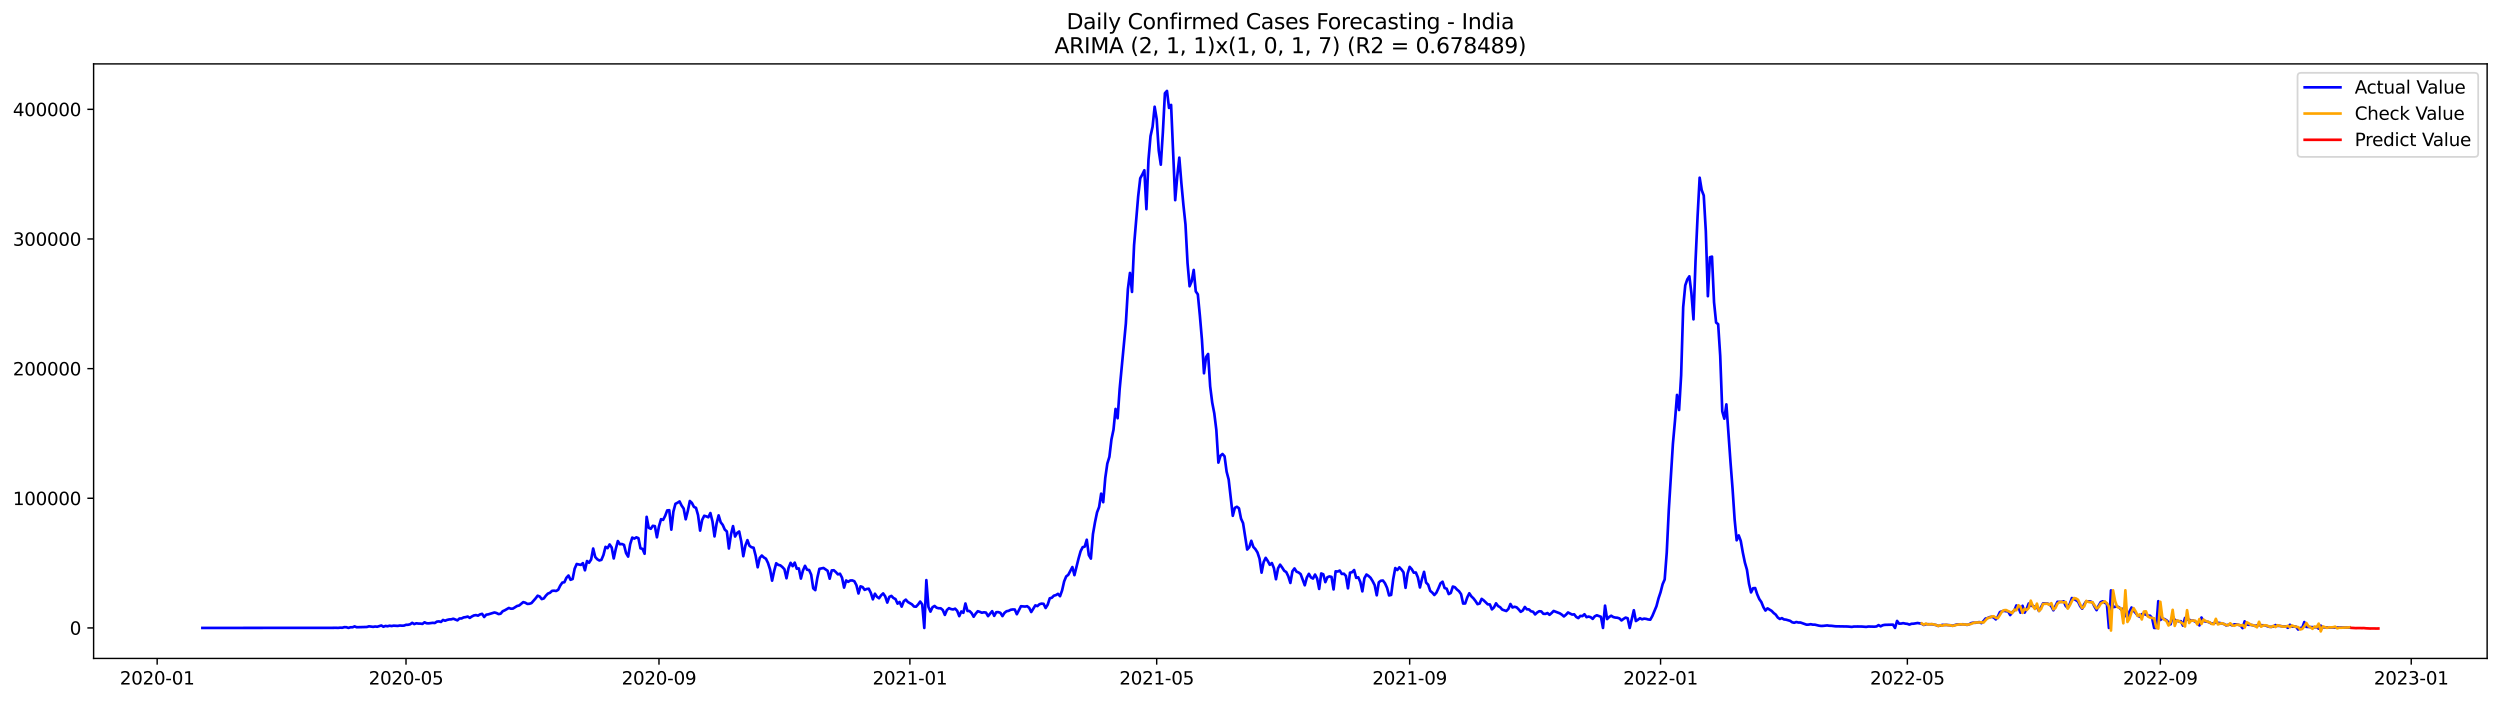 <?xml version="1.0" encoding="utf-8" standalone="no"?>
<!DOCTYPE svg PUBLIC "-//W3C//DTD SVG 1.1//EN"
  "http://www.w3.org/Graphics/SVG/1.1/DTD/svg11.dtd">
<svg xmlns:xlink="http://www.w3.org/1999/xlink" width="1398.775pt" height="392.274pt" viewBox="0 0 1398.775 392.274" xmlns="http://www.w3.org/2000/svg" version="1.1">
 <defs>
  <style type="text/css">*{stroke-linejoin: round; stroke-linecap: butt}</style>
 </defs>
 <g id="figure_1">
  <g id="patch_1">
   <path d="M 0 392.274 
L 1398.775 392.274 
L 1398.775 0 
L 0 0 
z
" style="fill: #ffffff"/>
  </g>
  <g id="axes_1">
   <g id="patch_2">
    <path d="M 52.375 368.396 
L 1391.575 368.396 
L 1391.575 35.755 
L 52.375 35.755 
z
" style="fill: #ffffff"/>
   </g>
   <g id="matplotlib.axis_1">
    <g id="xtick_1">
     <g id="line2d_1">
      <defs>
       <path id="m20549e23ef" d="M 0 0 
L 0 3.5 
" style="stroke: #000000; stroke-width: 0.8"/>
      </defs>
      <g>
       <use xlink:href="#m20549e23ef" x="87.932" y="368.396" style="stroke: #000000; stroke-width: 0.8"/>
      </g>
     </g>
     <g id="text_1">
      <!-- 2020-01 -->
      <g transform="translate(67.041 382.994)scale(0.1 -0.1)">
       <defs>
        <path id="DejaVuSans-32" d="M 1228 531 
L 3431 531 
L 3431 0 
L 469 0 
L 469 531 
Q 828 903 1448 1529 
Q 2069 2156 2228 2338 
Q 2531 2678 2651 2914 
Q 2772 3150 2772 3378 
Q 2772 3750 2511 3984 
Q 2250 4219 1831 4219 
Q 1534 4219 1204 4116 
Q 875 4013 500 3803 
L 500 4441 
Q 881 4594 1212 4672 
Q 1544 4750 1819 4750 
Q 2544 4750 2975 4387 
Q 3406 4025 3406 3419 
Q 3406 3131 3298 2873 
Q 3191 2616 2906 2266 
Q 2828 2175 2409 1742 
Q 1991 1309 1228 531 
z
" transform="scale(0.016)"/>
        <path id="DejaVuSans-30" d="M 2034 4250 
Q 1547 4250 1301 3770 
Q 1056 3291 1056 2328 
Q 1056 1369 1301 889 
Q 1547 409 2034 409 
Q 2525 409 2770 889 
Q 3016 1369 3016 2328 
Q 3016 3291 2770 3770 
Q 2525 4250 2034 4250 
z
M 2034 4750 
Q 2819 4750 3233 4129 
Q 3647 3509 3647 2328 
Q 3647 1150 3233 529 
Q 2819 -91 2034 -91 
Q 1250 -91 836 529 
Q 422 1150 422 2328 
Q 422 3509 836 4129 
Q 1250 4750 2034 4750 
z
" transform="scale(0.016)"/>
        <path id="DejaVuSans-2d" d="M 313 2009 
L 1997 2009 
L 1997 1497 
L 313 1497 
L 313 2009 
z
" transform="scale(0.016)"/>
        <path id="DejaVuSans-31" d="M 794 531 
L 1825 531 
L 1825 4091 
L 703 3866 
L 703 4441 
L 1819 4666 
L 2450 4666 
L 2450 531 
L 3481 531 
L 3481 0 
L 794 0 
L 794 531 
z
" transform="scale(0.016)"/>
       </defs>
       <use xlink:href="#DejaVuSans-32"/>
       <use xlink:href="#DejaVuSans-30" x="63.623"/>
       <use xlink:href="#DejaVuSans-32" x="127.246"/>
       <use xlink:href="#DejaVuSans-30" x="190.869"/>
       <use xlink:href="#DejaVuSans-2d" x="254.492"/>
       <use xlink:href="#DejaVuSans-30" x="290.576"/>
       <use xlink:href="#DejaVuSans-31" x="354.199"/>
      </g>
     </g>
    </g>
    <g id="xtick_2">
     <g id="line2d_2">
      <g>
       <use xlink:href="#m20549e23ef" x="227.168" y="368.396" style="stroke: #000000; stroke-width: 0.8"/>
      </g>
     </g>
     <g id="text_2">
      <!-- 2020-05 -->
      <g transform="translate(206.277 382.994)scale(0.1 -0.1)">
       <defs>
        <path id="DejaVuSans-35" d="M 691 4666 
L 3169 4666 
L 3169 4134 
L 1269 4134 
L 1269 2991 
Q 1406 3038 1543 3061 
Q 1681 3084 1819 3084 
Q 2600 3084 3056 2656 
Q 3513 2228 3513 1497 
Q 3513 744 3044 326 
Q 2575 -91 1722 -91 
Q 1428 -91 1123 -41 
Q 819 9 494 109 
L 494 744 
Q 775 591 1075 516 
Q 1375 441 1709 441 
Q 2250 441 2565 725 
Q 2881 1009 2881 1497 
Q 2881 1984 2565 2268 
Q 2250 2553 1709 2553 
Q 1456 2553 1204 2497 
Q 953 2441 691 2322 
L 691 4666 
z
" transform="scale(0.016)"/>
       </defs>
       <use xlink:href="#DejaVuSans-32"/>
       <use xlink:href="#DejaVuSans-30" x="63.623"/>
       <use xlink:href="#DejaVuSans-32" x="127.246"/>
       <use xlink:href="#DejaVuSans-30" x="190.869"/>
       <use xlink:href="#DejaVuSans-2d" x="254.492"/>
       <use xlink:href="#DejaVuSans-30" x="290.576"/>
       <use xlink:href="#DejaVuSans-35" x="354.199"/>
      </g>
     </g>
    </g>
    <g id="xtick_3">
     <g id="line2d_3">
      <g>
       <use xlink:href="#m20549e23ef" x="368.706" y="368.396" style="stroke: #000000; stroke-width: 0.8"/>
      </g>
     </g>
     <g id="text_3">
      <!-- 2020-09 -->
      <g transform="translate(347.815 382.994)scale(0.1 -0.1)">
       <defs>
        <path id="DejaVuSans-39" d="M 703 97 
L 703 672 
Q 941 559 1184 500 
Q 1428 441 1663 441 
Q 2288 441 2617 861 
Q 2947 1281 2994 2138 
Q 2813 1869 2534 1725 
Q 2256 1581 1919 1581 
Q 1219 1581 811 2004 
Q 403 2428 403 3163 
Q 403 3881 828 4315 
Q 1253 4750 1959 4750 
Q 2769 4750 3195 4129 
Q 3622 3509 3622 2328 
Q 3622 1225 3098 567 
Q 2575 -91 1691 -91 
Q 1453 -91 1209 -44 
Q 966 3 703 97 
z
M 1959 2075 
Q 2384 2075 2632 2365 
Q 2881 2656 2881 3163 
Q 2881 3666 2632 3958 
Q 2384 4250 1959 4250 
Q 1534 4250 1286 3958 
Q 1038 3666 1038 3163 
Q 1038 2656 1286 2365 
Q 1534 2075 1959 2075 
z
" transform="scale(0.016)"/>
       </defs>
       <use xlink:href="#DejaVuSans-32"/>
       <use xlink:href="#DejaVuSans-30" x="63.623"/>
       <use xlink:href="#DejaVuSans-32" x="127.246"/>
       <use xlink:href="#DejaVuSans-30" x="190.869"/>
       <use xlink:href="#DejaVuSans-2d" x="254.492"/>
       <use xlink:href="#DejaVuSans-30" x="290.576"/>
       <use xlink:href="#DejaVuSans-39" x="354.199"/>
      </g>
     </g>
    </g>
    <g id="xtick_4">
     <g id="line2d_4">
      <g>
       <use xlink:href="#m20549e23ef" x="509.093" y="368.396" style="stroke: #000000; stroke-width: 0.8"/>
      </g>
     </g>
     <g id="text_4">
      <!-- 2021-01 -->
      <g transform="translate(488.202 382.994)scale(0.1 -0.1)">
       <use xlink:href="#DejaVuSans-32"/>
       <use xlink:href="#DejaVuSans-30" x="63.623"/>
       <use xlink:href="#DejaVuSans-32" x="127.246"/>
       <use xlink:href="#DejaVuSans-31" x="190.869"/>
       <use xlink:href="#DejaVuSans-2d" x="254.492"/>
       <use xlink:href="#DejaVuSans-30" x="290.576"/>
       <use xlink:href="#DejaVuSans-31" x="354.199"/>
      </g>
     </g>
    </g>
    <g id="xtick_5">
     <g id="line2d_5">
      <g>
       <use xlink:href="#m20549e23ef" x="647.179" y="368.396" style="stroke: #000000; stroke-width: 0.8"/>
      </g>
     </g>
     <g id="text_5">
      <!-- 2021-05 -->
      <g transform="translate(626.287 382.994)scale(0.1 -0.1)">
       <use xlink:href="#DejaVuSans-32"/>
       <use xlink:href="#DejaVuSans-30" x="63.623"/>
       <use xlink:href="#DejaVuSans-32" x="127.246"/>
       <use xlink:href="#DejaVuSans-31" x="190.869"/>
       <use xlink:href="#DejaVuSans-2d" x="254.492"/>
       <use xlink:href="#DejaVuSans-30" x="290.576"/>
       <use xlink:href="#DejaVuSans-35" x="354.199"/>
      </g>
     </g>
    </g>
    <g id="xtick_6">
     <g id="line2d_6">
      <g>
       <use xlink:href="#m20549e23ef" x="788.716" y="368.396" style="stroke: #000000; stroke-width: 0.8"/>
      </g>
     </g>
     <g id="text_6">
      <!-- 2021-09 -->
      <g transform="translate(767.825 382.994)scale(0.1 -0.1)">
       <use xlink:href="#DejaVuSans-32"/>
       <use xlink:href="#DejaVuSans-30" x="63.623"/>
       <use xlink:href="#DejaVuSans-32" x="127.246"/>
       <use xlink:href="#DejaVuSans-31" x="190.869"/>
       <use xlink:href="#DejaVuSans-2d" x="254.492"/>
       <use xlink:href="#DejaVuSans-30" x="290.576"/>
       <use xlink:href="#DejaVuSans-39" x="354.199"/>
      </g>
     </g>
    </g>
    <g id="xtick_7">
     <g id="line2d_7">
      <g>
       <use xlink:href="#m20549e23ef" x="929.103" y="368.396" style="stroke: #000000; stroke-width: 0.8"/>
      </g>
     </g>
     <g id="text_7">
      <!-- 2022-01 -->
      <g transform="translate(908.212 382.994)scale(0.1 -0.1)">
       <use xlink:href="#DejaVuSans-32"/>
       <use xlink:href="#DejaVuSans-30" x="63.623"/>
       <use xlink:href="#DejaVuSans-32" x="127.246"/>
       <use xlink:href="#DejaVuSans-32" x="190.869"/>
       <use xlink:href="#DejaVuSans-2d" x="254.492"/>
       <use xlink:href="#DejaVuSans-30" x="290.576"/>
       <use xlink:href="#DejaVuSans-31" x="354.199"/>
      </g>
     </g>
    </g>
    <g id="xtick_8">
     <g id="line2d_8">
      <g>
       <use xlink:href="#m20549e23ef" x="1067.189" y="368.396" style="stroke: #000000; stroke-width: 0.8"/>
      </g>
     </g>
     <g id="text_8">
      <!-- 2022-05 -->
      <g transform="translate(1046.298 382.994)scale(0.1 -0.1)">
       <use xlink:href="#DejaVuSans-32"/>
       <use xlink:href="#DejaVuSans-30" x="63.623"/>
       <use xlink:href="#DejaVuSans-32" x="127.246"/>
       <use xlink:href="#DejaVuSans-32" x="190.869"/>
       <use xlink:href="#DejaVuSans-2d" x="254.492"/>
       <use xlink:href="#DejaVuSans-30" x="290.576"/>
       <use xlink:href="#DejaVuSans-35" x="354.199"/>
      </g>
     </g>
    </g>
    <g id="xtick_9">
     <g id="line2d_9">
      <g>
       <use xlink:href="#m20549e23ef" x="1208.727" y="368.396" style="stroke: #000000; stroke-width: 0.8"/>
      </g>
     </g>
     <g id="text_9">
      <!-- 2022-09 -->
      <g transform="translate(1187.835 382.994)scale(0.1 -0.1)">
       <use xlink:href="#DejaVuSans-32"/>
       <use xlink:href="#DejaVuSans-30" x="63.623"/>
       <use xlink:href="#DejaVuSans-32" x="127.246"/>
       <use xlink:href="#DejaVuSans-32" x="190.869"/>
       <use xlink:href="#DejaVuSans-2d" x="254.492"/>
       <use xlink:href="#DejaVuSans-30" x="290.576"/>
       <use xlink:href="#DejaVuSans-39" x="354.199"/>
      </g>
     </g>
    </g>
    <g id="xtick_10">
     <g id="line2d_10">
      <g>
       <use xlink:href="#m20549e23ef" x="1349.114" y="368.396" style="stroke: #000000; stroke-width: 0.8"/>
      </g>
     </g>
     <g id="text_10">
      <!-- 2023-01 -->
      <g transform="translate(1328.222 382.994)scale(0.1 -0.1)">
       <defs>
        <path id="DejaVuSans-33" d="M 2597 2516 
Q 3050 2419 3304 2112 
Q 3559 1806 3559 1356 
Q 3559 666 3084 287 
Q 2609 -91 1734 -91 
Q 1441 -91 1130 -33 
Q 819 25 488 141 
L 488 750 
Q 750 597 1062 519 
Q 1375 441 1716 441 
Q 2309 441 2620 675 
Q 2931 909 2931 1356 
Q 2931 1769 2642 2001 
Q 2353 2234 1838 2234 
L 1294 2234 
L 1294 2753 
L 1863 2753 
Q 2328 2753 2575 2939 
Q 2822 3125 2822 3475 
Q 2822 3834 2567 4026 
Q 2313 4219 1838 4219 
Q 1578 4219 1281 4162 
Q 984 4106 628 3988 
L 628 4550 
Q 988 4650 1302 4700 
Q 1616 4750 1894 4750 
Q 2613 4750 3031 4423 
Q 3450 4097 3450 3541 
Q 3450 3153 3228 2886 
Q 3006 2619 2597 2516 
z
" transform="scale(0.016)"/>
       </defs>
       <use xlink:href="#DejaVuSans-32"/>
       <use xlink:href="#DejaVuSans-30" x="63.623"/>
       <use xlink:href="#DejaVuSans-32" x="127.246"/>
       <use xlink:href="#DejaVuSans-33" x="190.869"/>
       <use xlink:href="#DejaVuSans-2d" x="254.492"/>
       <use xlink:href="#DejaVuSans-30" x="290.576"/>
       <use xlink:href="#DejaVuSans-31" x="354.199"/>
      </g>
     </g>
    </g>
   </g>
   <g id="matplotlib.axis_2">
    <g id="ytick_1">
     <g id="line2d_11">
      <defs>
       <path id="m5e1d4cb2af" d="M 0 0 
L -3.5 0 
" style="stroke: #000000; stroke-width: 0.8"/>
      </defs>
      <g>
       <use xlink:href="#m5e1d4cb2af" x="52.375" y="351.336" style="stroke: #000000; stroke-width: 0.8"/>
      </g>
     </g>
     <g id="text_11">
      <!-- 0 -->
      <g transform="translate(39.013 355.136)scale(0.1 -0.1)">
       <use xlink:href="#DejaVuSans-30"/>
      </g>
     </g>
    </g>
    <g id="ytick_2">
     <g id="line2d_12">
      <g>
       <use xlink:href="#m5e1d4cb2af" x="52.375" y="278.794" style="stroke: #000000; stroke-width: 0.8"/>
      </g>
     </g>
     <g id="text_12">
      <!-- 100000 -->
      <g transform="translate(7.2 282.593)scale(0.1 -0.1)">
       <use xlink:href="#DejaVuSans-31"/>
       <use xlink:href="#DejaVuSans-30" x="63.623"/>
       <use xlink:href="#DejaVuSans-30" x="127.246"/>
       <use xlink:href="#DejaVuSans-30" x="190.869"/>
       <use xlink:href="#DejaVuSans-30" x="254.492"/>
       <use xlink:href="#DejaVuSans-30" x="318.115"/>
      </g>
     </g>
    </g>
    <g id="ytick_3">
     <g id="line2d_13">
      <g>
       <use xlink:href="#m5e1d4cb2af" x="52.375" y="206.252" style="stroke: #000000; stroke-width: 0.8"/>
      </g>
     </g>
     <g id="text_13">
      <!-- 200000 -->
      <g transform="translate(7.2 210.051)scale(0.1 -0.1)">
       <use xlink:href="#DejaVuSans-32"/>
       <use xlink:href="#DejaVuSans-30" x="63.623"/>
       <use xlink:href="#DejaVuSans-30" x="127.246"/>
       <use xlink:href="#DejaVuSans-30" x="190.869"/>
       <use xlink:href="#DejaVuSans-30" x="254.492"/>
       <use xlink:href="#DejaVuSans-30" x="318.115"/>
      </g>
     </g>
    </g>
    <g id="ytick_4">
     <g id="line2d_14">
      <g>
       <use xlink:href="#m5e1d4cb2af" x="52.375" y="133.71" style="stroke: #000000; stroke-width: 0.8"/>
      </g>
     </g>
     <g id="text_14">
      <!-- 300000 -->
      <g transform="translate(7.2 137.509)scale(0.1 -0.1)">
       <use xlink:href="#DejaVuSans-33"/>
       <use xlink:href="#DejaVuSans-30" x="63.623"/>
       <use xlink:href="#DejaVuSans-30" x="127.246"/>
       <use xlink:href="#DejaVuSans-30" x="190.869"/>
       <use xlink:href="#DejaVuSans-30" x="254.492"/>
       <use xlink:href="#DejaVuSans-30" x="318.115"/>
      </g>
     </g>
    </g>
    <g id="ytick_5">
     <g id="line2d_15">
      <g>
       <use xlink:href="#m5e1d4cb2af" x="52.375" y="61.168" style="stroke: #000000; stroke-width: 0.8"/>
      </g>
     </g>
     <g id="text_15">
      <!-- 400000 -->
      <g transform="translate(7.2 64.967)scale(0.1 -0.1)">
       <defs>
        <path id="DejaVuSans-34" d="M 2419 4116 
L 825 1625 
L 2419 1625 
L 2419 4116 
z
M 2253 4666 
L 3047 4666 
L 3047 1625 
L 3713 1625 
L 3713 1100 
L 3047 1100 
L 3047 0 
L 2419 0 
L 2419 1100 
L 313 1100 
L 313 1709 
L 2253 4666 
z
" transform="scale(0.016)"/>
       </defs>
       <use xlink:href="#DejaVuSans-34"/>
       <use xlink:href="#DejaVuSans-30" x="63.623"/>
       <use xlink:href="#DejaVuSans-30" x="127.246"/>
       <use xlink:href="#DejaVuSans-30" x="190.869"/>
       <use xlink:href="#DejaVuSans-30" x="254.492"/>
       <use xlink:href="#DejaVuSans-30" x="318.115"/>
      </g>
     </g>
    </g>
   </g>
   <g id="line2d_16">
    <path d="M 113.248 351.336 
L 185.743 351.286 
L 188.044 351.264 
L 189.195 351.31 
L 190.346 351.172 
L 191.496 351.23 
L 192.647 350.9 
L 193.798 350.941 
L 194.948 351.319 
L 196.099 350.963 
L 197.25 350.969 
L 198.401 350.473 
L 199.551 350.95 
L 205.305 350.786 
L 206.455 350.431 
L 208.757 350.731 
L 209.908 350.533 
L 211.058 350.668 
L 213.36 349.963 
L 214.51 350.666 
L 215.661 350.218 
L 216.812 350.401 
L 217.963 350.098 
L 219.113 350.282 
L 220.264 350.065 
L 222.565 350.204 
L 223.716 349.978 
L 224.867 350.076 
L 226.018 350.03 
L 227.168 349.6 
L 228.319 349.565 
L 229.47 349.301 
L 230.62 348.484 
L 231.771 349.187 
L 232.922 348.734 
L 234.073 348.896 
L 235.223 348.911 
L 236.374 349.078 
L 237.525 348.179 
L 238.675 348.72 
L 239.826 348.78 
L 242.128 348.477 
L 243.278 348.589 
L 244.429 347.808 
L 245.58 347.673 
L 246.73 347.978 
L 247.881 346.877 
L 249.032 347.308 
L 250.183 346.84 
L 251.333 346.572 
L 252.484 346.528 
L 253.635 346.176 
L 255.936 347.098 
L 257.087 346.046 
L 258.238 346.041 
L 259.388 345.457 
L 260.539 345.289 
L 261.69 344.966 
L 262.84 345.706 
L 263.991 344.937 
L 265.142 344.348 
L 266.293 344.163 
L 267.443 344.466 
L 268.594 343.764 
L 269.745 343.455 
L 270.895 345.212 
L 272.046 343.924 
L 273.197 343.749 
L 276.649 342.683 
L 277.8 342.993 
L 278.95 343.598 
L 280.101 343.376 
L 281.252 341.992 
L 282.403 341.481 
L 284.704 340.163 
L 285.855 340.578 
L 287.005 340.504 
L 289.307 339.061 
L 290.458 338.789 
L 292.759 336.896 
L 293.91 337.22 
L 295.06 337.9 
L 296.211 337.814 
L 297.362 337.437 
L 299.663 334.818 
L 300.814 333.31 
L 301.965 333.746 
L 303.115 335.195 
L 304.266 334.831 
L 305.417 333.289 
L 306.568 332.108 
L 307.718 331.667 
L 308.869 330.585 
L 310.02 330.494 
L 311.17 330.663 
L 312.321 329.988 
L 313.472 327.632 
L 314.623 325.965 
L 315.773 325.764 
L 316.924 323.265 
L 318.075 322.011 
L 319.225 324.4 
L 320.376 323.959 
L 321.527 318.17 
L 322.678 315.566 
L 324.979 316.073 
L 326.13 315.079 
L 327.28 319.086 
L 328.431 313.908 
L 329.582 314.852 
L 330.733 313.046 
L 331.883 306.91 
L 333.034 311.63 
L 334.185 312.909 
L 335.335 313.578 
L 336.486 313.245 
L 337.637 310.508 
L 338.788 305.97 
L 339.938 306.696 
L 341.089 304.62 
L 342.24 306.314 
L 343.39 312.453 
L 344.541 307.112 
L 345.692 302.734 
L 346.843 304.508 
L 347.993 304.378 
L 349.144 304.888 
L 350.295 309.472 
L 351.445 311.425 
L 352.596 304.494 
L 353.747 300.795 
L 354.897 301.355 
L 356.048 300.647 
L 357.199 301.109 
L 358.35 306.79 
L 359.5 307.104 
L 360.651 309.825 
L 361.802 289.177 
L 362.952 295.286 
L 364.103 295.862 
L 365.254 294.201 
L 366.405 294.382 
L 367.555 300.614 
L 368.706 294.495 
L 369.857 290.486 
L 371.007 290.879 
L 372.158 288.637 
L 373.309 285.59 
L 374.46 285.467 
L 375.61 296.343 
L 376.761 286.262 
L 377.912 281.888 
L 379.062 281.296 
L 380.213 280.557 
L 381.364 282.877 
L 382.515 284.546 
L 383.665 290.54 
L 384.816 285.959 
L 385.967 280.322 
L 387.117 281.388 
L 388.268 283.628 
L 389.419 284.159 
L 390.57 288.253 
L 391.72 296.87 
L 392.871 290.875 
L 394.022 288.582 
L 395.172 288.912 
L 396.323 289.413 
L 397.474 287.064 
L 398.625 291.728 
L 399.775 300.13 
L 400.926 292.96 
L 402.077 288.355 
L 403.227 292.226 
L 404.378 293.683 
L 405.529 296.328 
L 406.68 297.335 
L 407.83 306.892 
L 408.981 299.07 
L 410.132 294.373 
L 411.282 300.197 
L 412.433 298.183 
L 413.584 297.377 
L 414.735 302.928 
L 415.885 311.19 
L 417.036 305.266 
L 418.187 302.22 
L 419.337 305.366 
L 420.488 306.206 
L 421.639 306.454 
L 422.79 310.914 
L 423.94 317.394 
L 425.091 312.132 
L 426.242 310.83 
L 427.392 311.898 
L 428.543 312.621 
L 429.694 314.972 
L 430.845 318.585 
L 431.995 324.88 
L 433.146 319.495 
L 434.297 315.152 
L 435.447 316.046 
L 436.598 316.322 
L 437.749 317.268 
L 438.9 318.525 
L 440.05 323.545 
L 441.201 317.783 
L 442.352 314.913 
L 443.502 316.779 
L 444.653 314.807 
L 445.804 318.203 
L 446.955 318.037 
L 448.105 323.717 
L 449.256 319.214 
L 450.407 316.585 
L 451.557 318.78 
L 452.708 318.922 
L 453.859 321.522 
L 455.01 329.176 
L 456.16 330.181 
L 457.311 323.323 
L 458.462 318.275 
L 460.763 317.799 
L 463.065 319.375 
L 464.215 323.788 
L 465.366 319.145 
L 466.517 319.063 
L 467.667 320.084 
L 468.818 321.36 
L 469.969 321.006 
L 471.12 323.21 
L 472.27 328.763 
L 473.421 324.783 
L 474.572 325.547 
L 475.722 324.79 
L 476.873 324.748 
L 478.024 325.213 
L 479.175 327.411 
L 480.325 332.064 
L 481.476 328.065 
L 482.627 328.47 
L 483.777 330.029 
L 484.928 329.551 
L 486.079 329.389 
L 487.23 331.698 
L 488.38 335.33 
L 489.531 332.198 
L 490.682 333.919 
L 491.832 334.731 
L 492.983 333.091 
L 494.134 332.023 
L 495.285 333.682 
L 496.435 337.15 
L 497.586 333.963 
L 498.737 333.41 
L 499.887 334.603 
L 501.038 335.179 
L 502.189 337.748 
L 503.339 336.813 
L 504.49 339.416 
L 505.641 336.43 
L 506.792 335.506 
L 507.942 336.803 
L 510.244 338.15 
L 511.394 339.364 
L 512.545 339.458 
L 513.696 338.215 
L 514.847 336.577 
L 515.997 338.178 
L 517.148 351.336 
L 518.299 324.592 
L 519.449 339.504 
L 520.6 342.208 
L 521.751 339.753 
L 522.902 339.043 
L 524.052 340.027 
L 525.203 340.34 
L 526.354 340.351 
L 527.504 341.334 
L 528.655 344.046 
L 529.806 341.314 
L 530.957 340.278 
L 532.107 340.785 
L 533.258 340.995 
L 534.409 340.565 
L 535.559 341.759 
L 536.71 344.734 
L 537.861 342.131 
L 539.012 342.874 
L 540.162 337.659 
L 541.313 341.846 
L 542.464 341.874 
L 543.614 343.04 
L 544.765 345.072 
L 545.916 343.328 
L 547.067 341.979 
L 548.217 342.335 
L 549.368 342.839 
L 550.519 342.588 
L 551.669 342.754 
L 552.82 344.728 
L 555.122 341.962 
L 556.272 344.583 
L 557.423 342.528 
L 558.574 342.491 
L 559.724 342.886 
L 560.875 344.72 
L 562.026 342.914 
L 563.177 341.992 
L 564.327 341.766 
L 565.478 341.186 
L 566.629 340.989 
L 567.779 341.036 
L 568.93 343.658 
L 571.232 339.194 
L 573.533 339.376 
L 574.684 339.184 
L 575.834 340.085 
L 576.985 342.424 
L 579.287 338.709 
L 580.437 339.122 
L 581.588 338.073 
L 582.739 337.732 
L 583.889 337.844 
L 585.04 340.174 
L 586.191 338.336 
L 587.342 334.758 
L 588.492 334.445 
L 589.643 333.286 
L 590.794 332.969 
L 591.944 332.264 
L 593.095 333.569 
L 594.246 330.369 
L 595.397 325.315 
L 596.547 322.518 
L 597.698 321.628 
L 599.999 317.277 
L 601.15 321.801 
L 603.452 312.544 
L 604.602 308.451 
L 605.753 306.173 
L 606.904 305.842 
L 608.054 301.993 
L 609.205 310.56 
L 610.356 312.541 
L 611.507 298.867 
L 612.657 292.239 
L 613.808 286.68 
L 614.959 283.692 
L 616.109 276.213 
L 617.26 280.984 
L 618.411 267.379 
L 619.562 259.361 
L 620.712 255.604 
L 621.863 245.872 
L 623.014 240.435 
L 624.164 228.804 
L 625.315 234.01 
L 626.466 217.589 
L 629.918 181.086 
L 631.069 161.716 
L 632.219 152.715 
L 633.37 163.331 
L 634.521 137.222 
L 636.822 109.828 
L 637.973 99.77 
L 639.124 97.663 
L 640.274 95.269 
L 641.425 117.009 
L 642.576 89.512 
L 643.727 76.178 
L 644.877 70.921 
L 646.028 59.722 
L 647.179 66.617 
L 648.329 84.338 
L 649.48 92.132 
L 650.631 74.119 
L 651.781 52.15 
L 652.932 50.876 
L 654.083 60.386 
L 655.234 58.698 
L 657.535 111.989 
L 658.686 98.584 
L 659.836 88.206 
L 660.987 102.412 
L 662.138 114.778 
L 663.289 125.607 
L 664.439 147.213 
L 665.59 160.164 
L 666.741 157.407 
L 667.891 151.04 
L 669.042 163.052 
L 670.193 164.686 
L 671.344 176.624 
L 672.494 190.064 
L 673.645 208.844 
L 674.796 199.781 
L 675.946 198.056 
L 677.097 216.144 
L 678.248 225.265 
L 679.399 231.241 
L 680.549 240.54 
L 681.7 258.838 
L 682.851 255.009 
L 684.001 254.018 
L 685.152 255.317 
L 686.303 263.902 
L 687.454 268.305 
L 689.755 288.589 
L 690.906 284.165 
L 692.056 283.536 
L 693.207 284.386 
L 694.358 290.16 
L 695.509 292.698 
L 697.81 307.469 
L 698.961 306.198 
L 700.111 302.582 
L 701.262 306.012 
L 702.413 307.265 
L 703.564 309.098 
L 704.714 312.563 
L 705.865 320.404 
L 707.016 314.45 
L 708.166 312.114 
L 709.317 313.856 
L 710.468 316.01 
L 711.619 315.036 
L 712.769 317.86 
L 713.92 324.085 
L 715.071 318.003 
L 716.221 315.946 
L 717.372 317.519 
L 718.523 319.337 
L 719.674 320.092 
L 720.824 322.467 
L 721.975 326.162 
L 723.126 319.611 
L 724.276 318.045 
L 725.427 319.858 
L 726.578 320.313 
L 727.729 321.227 
L 730.03 327.466 
L 731.181 323.143 
L 732.331 321.062 
L 733.482 323.082 
L 734.633 323.713 
L 735.784 321.48 
L 736.934 323.651 
L 738.085 329.506 
L 739.236 320.858 
L 740.386 321.316 
L 741.537 325.699 
L 742.688 322.975 
L 743.839 322.507 
L 744.989 322.783 
L 746.14 329.799 
L 747.291 319.669 
L 748.441 319.774 
L 749.592 319.251 
L 750.743 321.123 
L 751.894 320.991 
L 753.044 322.222 
L 754.195 329.175 
L 755.346 320.415 
L 756.496 320.156 
L 757.647 318.951 
L 758.798 323.315 
L 759.949 322.994 
L 761.099 325.585 
L 762.25 330.877 
L 763.401 323.514 
L 764.551 321.453 
L 765.702 322.232 
L 766.853 323.286 
L 768.004 325.161 
L 769.154 327.443 
L 770.305 333.08 
L 771.456 325.817 
L 772.606 324.93 
L 773.757 324.807 
L 774.908 326.341 
L 776.059 328.886 
L 777.209 333.149 
L 778.36 332.862 
L 779.511 324.066 
L 780.661 317.848 
L 781.812 318.94 
L 782.963 317.416 
L 784.114 318.632 
L 785.264 320.209 
L 786.415 328.891 
L 787.566 320.894 
L 788.716 317.175 
L 789.867 318.437 
L 791.018 320.42 
L 792.169 320.313 
L 793.319 323.083 
L 794.47 328.687 
L 795.621 323.861 
L 796.771 319.952 
L 797.922 325.966 
L 799.073 327.125 
L 800.223 330.596 
L 801.374 331.566 
L 802.525 332.908 
L 803.676 331.622 
L 804.826 329.16 
L 805.977 326.38 
L 807.128 325.466 
L 808.278 329.013 
L 809.429 329.388 
L 810.58 332.392 
L 811.731 331.776 
L 812.881 328.179 
L 814.032 328.571 
L 815.183 329.852 
L 816.333 330.788 
L 817.484 332.446 
L 818.635 337.702 
L 819.786 337.648 
L 820.936 334.268 
L 822.087 331.948 
L 823.238 333.669 
L 824.388 334.766 
L 825.539 336.248 
L 826.69 338.028 
L 827.841 337.674 
L 828.991 335.064 
L 830.142 335.916 
L 832.443 338.158 
L 833.594 338.183 
L 834.745 340.953 
L 835.896 339.858 
L 837.046 337.563 
L 838.197 339.104 
L 839.348 339.743 
L 840.498 341.075 
L 842.8 341.864 
L 843.951 340.729 
L 845.101 337.949 
L 846.252 339.885 
L 847.403 339.493 
L 848.553 339.798 
L 849.704 340.958 
L 850.855 342.321 
L 852.006 341.579 
L 853.156 339.616 
L 854.307 340.928 
L 855.458 340.953 
L 856.608 342.029 
L 857.759 342.258 
L 858.91 343.775 
L 860.061 342.702 
L 861.211 341.989 
L 862.362 342.102 
L 863.513 343.408 
L 864.663 343.483 
L 865.814 343.01 
L 866.965 343.991 
L 868.116 343.019 
L 869.266 341.84 
L 872.718 343.16 
L 873.869 343.916 
L 875.02 344.905 
L 876.171 343.939 
L 877.321 342.69 
L 879.623 343.863 
L 880.773 343.728 
L 881.924 345.179 
L 883.075 345.838 
L 884.226 344.602 
L 885.376 344.721 
L 886.527 343.684 
L 887.678 345.302 
L 888.828 344.972 
L 889.979 345.309 
L 891.13 346.266 
L 892.281 344.841 
L 893.431 344.253 
L 895.733 345.096 
L 896.883 351.336 
L 898.034 338.858 
L 899.185 346.388 
L 900.336 345.215 
L 901.486 344.504 
L 902.637 345.241 
L 903.788 345.54 
L 904.938 345.622 
L 906.089 346.005 
L 907.24 347.141 
L 908.391 346.27 
L 909.541 345.552 
L 910.692 345.934 
L 911.843 351.336 
L 914.144 341.439 
L 915.295 347.473 
L 916.446 346.754 
L 917.596 345.899 
L 918.747 346.512 
L 919.898 346.121 
L 921.048 346.268 
L 922.199 346.599 
L 923.35 346.724 
L 924.501 344.666 
L 926.802 339.175 
L 927.953 334.815 
L 929.103 331.349 
L 930.254 326.853 
L 931.405 324.221 
L 932.556 309.192 
L 933.706 285.375 
L 936.008 248.337 
L 937.158 235.536 
L 938.309 220.961 
L 939.46 229.42 
L 940.611 210.082 
L 941.761 171.855 
L 942.912 159.679 
L 944.063 156.319 
L 945.213 154.601 
L 946.364 164.113 
L 947.515 178.673 
L 948.665 146.064 
L 949.816 120.992 
L 950.967 99.431 
L 952.118 106.359 
L 953.268 109.384 
L 954.419 129.311 
L 955.57 165.72 
L 956.72 143.928 
L 957.871 143.587 
L 959.022 169.104 
L 960.173 180.476 
L 961.323 181.384 
L 962.474 199.057 
L 963.625 230.148 
L 964.775 234.263 
L 965.926 226.25 
L 968.228 258.517 
L 969.378 273.372 
L 970.529 290.491 
L 971.68 302.3 
L 972.83 299.567 
L 973.981 302.672 
L 975.132 309.206 
L 976.283 314.77 
L 977.433 318.782 
L 978.584 326.59 
L 979.735 331.453 
L 980.885 329.128 
L 982.036 329.025 
L 983.187 332.533 
L 984.338 335.181 
L 985.488 336.851 
L 986.639 339.693 
L 987.79 341.612 
L 988.94 340.381 
L 991.242 341.785 
L 992.393 342.995 
L 993.543 343.884 
L 994.694 345.524 
L 995.845 346.32 
L 996.995 345.857 
L 998.146 346.577 
L 999.297 346.697 
L 1001.598 347.364 
L 1002.749 348.172 
L 1003.9 348.44 
L 1005.05 348.018 
L 1006.201 348.301 
L 1007.352 348.294 
L 1010.804 349.521 
L 1011.955 349.473 
L 1013.105 349.25 
L 1014.256 349.495 
L 1015.407 349.502 
L 1017.708 350.059 
L 1018.859 350.213 
L 1020.01 350.189 
L 1022.311 349.93 
L 1023.462 350.114 
L 1024.613 350.132 
L 1026.914 350.415 
L 1033.818 350.541 
L 1036.12 350.76 
L 1037.27 350.549 
L 1039.572 350.532 
L 1041.873 350.572 
L 1044.175 350.759 
L 1045.325 350.547 
L 1048.778 350.629 
L 1049.928 350.502 
L 1051.079 349.753 
L 1052.23 350.432 
L 1053.38 349.837 
L 1054.531 349.61 
L 1059.134 349.493 
L 1060.285 351.328 
L 1061.435 347.42 
L 1062.586 348.94 
L 1063.737 348.887 
L 1064.888 348.661 
L 1066.038 348.925 
L 1067.189 349.046 
L 1068.34 349.473 
L 1069.49 349.011 
L 1070.641 348.961 
L 1072.943 348.576 
L 1075.244 349.01 
L 1076.395 349.677 
L 1077.545 349.235 
L 1079.847 349.275 
L 1080.998 349.263 
L 1083.299 349.739 
L 1084.45 350.198 
L 1085.6 350.01 
L 1086.751 349.621 
L 1087.902 349.698 
L 1089.053 349.651 
L 1091.354 349.87 
L 1092.505 350.121 
L 1094.806 349.43 
L 1098.258 349.285 
L 1099.409 349.373 
L 1100.56 349.64 
L 1101.71 349.345 
L 1102.861 348.644 
L 1104.012 348.405 
L 1105.162 348.462 
L 1107.464 348.059 
L 1108.615 348.642 
L 1109.765 347.54 
L 1110.916 346.084 
L 1112.067 345.835 
L 1113.217 345.294 
L 1114.368 345.111 
L 1115.519 345.472 
L 1116.67 346.553 
L 1117.82 344.937 
L 1118.971 342.477 
L 1120.122 342.017 
L 1121.272 341.749 
L 1122.423 341.979 
L 1123.574 342.065 
L 1124.725 344.138 
L 1125.875 342.451 
L 1127.026 341.679 
L 1128.177 338.76 
L 1129.327 339.773 
L 1130.478 342.821 
L 1131.629 338.951 
L 1132.78 342.781 
L 1133.93 340.813 
L 1135.081 337.685 
L 1136.232 338.953 
L 1137.382 338.937 
L 1138.533 339.655 
L 1139.684 339.632 
L 1140.835 341.843 
L 1143.136 337.604 
L 1145.437 337.669 
L 1146.588 338.092 
L 1147.739 339.238 
L 1148.89 341.46 
L 1151.191 336.727 
L 1153.492 336.796 
L 1154.643 336.445 
L 1155.794 339.051 
L 1156.945 340.072 
L 1158.095 337.832 
L 1159.246 334.615 
L 1160.397 335.133 
L 1161.547 335.804 
L 1162.698 336.626 
L 1163.849 339.101 
L 1165 340.578 
L 1166.15 338.052 
L 1167.301 336.424 
L 1169.602 336.532 
L 1170.753 337.065 
L 1171.904 339.393 
L 1173.055 341.373 
L 1174.205 338.906 
L 1175.356 336.906 
L 1176.507 336.428 
L 1177.657 337.259 
L 1178.808 337.76 
L 1179.959 351.336 
L 1181.11 330.342 
L 1182.26 339.696 
L 1184.562 339.323 
L 1185.712 339.864 
L 1186.863 341.114 
L 1188.014 340.515 
L 1189.165 344.568 
L 1190.315 345.138 
L 1191.466 342.19 
L 1192.617 339.908 
L 1193.767 341.709 
L 1194.918 342.966 
L 1196.069 344.422 
L 1197.22 345.108 
L 1198.37 343.611 
L 1199.521 343.556 
L 1200.672 343.896 
L 1201.822 344.43 
L 1202.973 344.491 
L 1204.124 345.83 
L 1205.275 351.336 
L 1206.425 351.336 
L 1207.576 336.381 
L 1208.727 346.862 
L 1209.877 346.1 
L 1211.028 346.397 
L 1212.179 347.049 
L 1214.48 349.306 
L 1215.631 344.826 
L 1216.782 346.916 
L 1219.083 347.654 
L 1220.234 347.549 
L 1221.385 350.043 
L 1222.535 345.755 
L 1223.686 346.678 
L 1224.837 346.768 
L 1225.987 347.167 
L 1227.138 347.228 
L 1229.44 348.403 
L 1230.59 349.942 
L 1231.741 345.51 
L 1232.892 347.431 
L 1234.042 347.773 
L 1235.193 347.871 
L 1236.344 348.341 
L 1237.495 348.993 
L 1238.645 348.714 
L 1239.796 348.237 
L 1240.947 348.473 
L 1242.097 348.576 
L 1244.399 349.152 
L 1245.549 349.909 
L 1246.7 349.576 
L 1247.851 349.471 
L 1249.002 349.888 
L 1250.152 349.307 
L 1251.303 349.337 
L 1253.604 349.917 
L 1254.755 351.452 
L 1255.906 347.648 
L 1257.057 349.394 
L 1258.207 349.574 
L 1259.358 349.595 
L 1260.509 349.842 
L 1261.659 350.218 
L 1262.81 349.925 
L 1263.961 349.783 
L 1267.413 349.89 
L 1268.564 350.369 
L 1269.714 350.711 
L 1270.865 350.734 
L 1272.016 350.53 
L 1273.167 349.735 
L 1274.317 350.195 
L 1275.468 350.18 
L 1277.769 350.578 
L 1278.92 350.473 
L 1280.071 351.265 
L 1281.222 349.567 
L 1282.372 350.551 
L 1283.523 350.515 
L 1284.674 350.665 
L 1285.824 352.215 
L 1286.975 351.336 
L 1288.126 351.336 
L 1289.277 348.06 
L 1290.427 350.732 
L 1295.03 350.966 
L 1296.181 350.876 
L 1297.332 351.748 
L 1298.482 350.044 
L 1299.633 350.979 
L 1303.085 351.075 
L 1306.537 351.051 
L 1312.291 351.122 
L 1314.592 351.154 
L 1314.592 351.154 
" clip-path="url(#p022af9f91f)" style="fill: none; stroke: #0000ff; stroke-width: 1.5; stroke-linecap: square"/>
   </g>
   <g id="line2d_17">
    <path d="M 1075.244 348.86 
L 1076.395 349.522 
L 1077.545 348.9 
L 1078.696 349.463 
L 1079.847 349.265 
L 1080.998 349.191 
L 1083.299 349.689 
L 1084.45 350.273 
L 1085.6 349.809 
L 1086.751 350.124 
L 1087.902 349.649 
L 1089.053 349.633 
L 1090.203 349.834 
L 1091.354 349.853 
L 1092.505 350.217 
L 1094.806 349.589 
L 1097.107 349.279 
L 1098.258 349.421 
L 1099.409 349.365 
L 1100.56 349.55 
L 1101.71 349.374 
L 1102.861 349.085 
L 1104.012 348.589 
L 1105.162 348.309 
L 1107.464 348.249 
L 1108.615 348.179 
L 1109.765 348.338 
L 1112.067 345.799 
L 1113.217 345.596 
L 1114.368 344.954 
L 1115.519 344.796 
L 1116.67 345.646 
L 1117.82 345.873 
L 1120.122 342.19 
L 1121.272 341.416 
L 1122.423 341.339 
L 1125.875 343.076 
L 1127.026 341.114 
L 1128.177 341.418 
L 1129.327 338.646 
L 1130.478 339.543 
L 1131.629 342.897 
L 1132.78 340.588 
L 1133.93 341.361 
L 1135.081 340.188 
L 1136.232 336.088 
L 1137.382 339.081 
L 1138.533 340.706 
L 1139.684 337.74 
L 1140.835 341.86 
L 1141.985 340.76 
L 1143.136 337.937 
L 1145.437 337.752 
L 1146.588 338.407 
L 1147.739 337.481 
L 1148.89 340.91 
L 1150.04 340.152 
L 1151.191 337.746 
L 1152.342 336.834 
L 1153.492 336.702 
L 1154.643 337.138 
L 1155.794 336.808 
L 1156.945 340.518 
L 1158.095 338.648 
L 1159.246 336.269 
L 1160.397 334.613 
L 1161.547 334.852 
L 1162.698 335.612 
L 1163.849 338.1 
L 1165 340.218 
L 1166.15 339.255 
L 1167.301 336.223 
L 1168.452 336.76 
L 1169.602 336.983 
L 1170.753 336.983 
L 1173.055 340.426 
L 1174.205 339.763 
L 1175.356 337.726 
L 1177.657 336.457 
L 1178.808 337.512 
L 1179.959 339.425 
L 1181.11 352.782 
L 1182.26 330.278 
L 1183.411 336.26 
L 1184.562 339.52 
L 1185.712 340.115 
L 1186.863 340.474 
L 1188.014 348.735 
L 1189.165 330.277 
L 1190.315 347.989 
L 1191.466 346.141 
L 1192.617 342.509 
L 1193.767 340.256 
L 1194.918 342.106 
L 1196.069 344.637 
L 1197.22 343.731 
L 1198.37 346.59 
L 1199.521 342.164 
L 1200.672 342.054 
L 1201.822 344.977 
L 1202.973 345.539 
L 1204.124 345.806 
L 1205.275 345.94 
L 1206.425 351.01 
L 1207.576 351.703 
L 1208.727 336.739 
L 1209.877 345.72 
L 1211.028 346.722 
L 1212.179 347.475 
L 1213.33 349.966 
L 1214.48 347.993 
L 1215.631 341.213 
L 1216.782 350.19 
L 1217.932 347.157 
L 1219.083 347.396 
L 1220.234 348.263 
L 1221.385 348.893 
L 1222.535 350.531 
L 1223.686 341.4 
L 1224.837 348.567 
L 1225.987 347.225 
L 1228.289 347.283 
L 1229.44 349.392 
L 1230.59 346.372 
L 1231.741 349.11 
L 1232.892 346.66 
L 1234.042 347.432 
L 1236.344 348.221 
L 1237.495 349.105 
L 1238.645 349.261 
L 1239.796 346.245 
L 1240.947 349.367 
L 1242.097 348.964 
L 1243.248 348.689 
L 1245.549 349.73 
L 1246.7 349.85 
L 1247.851 348.708 
L 1249.002 349.916 
L 1250.152 350.129 
L 1251.303 349.566 
L 1252.454 349.512 
L 1253.604 350.053 
L 1254.755 349.683 
L 1255.906 351.108 
L 1257.057 348.175 
L 1258.207 348.756 
L 1259.358 349.587 
L 1260.509 349.809 
L 1261.659 350.176 
L 1262.81 350.975 
L 1263.961 347.902 
L 1265.112 350.644 
L 1266.262 350.003 
L 1267.413 349.819 
L 1268.564 350.056 
L 1269.714 350.651 
L 1270.865 350.808 
L 1272.016 350.154 
L 1273.167 350.837 
L 1274.317 349.818 
L 1276.619 350.468 
L 1277.769 350.603 
L 1278.92 350.575 
L 1280.071 350.172 
L 1281.222 350.903 
L 1282.372 349.931 
L 1283.523 350.451 
L 1284.674 350.726 
L 1285.824 350.86 
L 1286.975 352.191 
L 1288.126 351.884 
L 1289.277 350.4 
L 1290.427 348.575 
L 1291.578 350.35 
L 1292.729 350.986 
L 1293.879 351.832 
L 1295.03 350.565 
L 1296.181 350.965 
L 1297.332 348.929 
L 1298.482 353.276 
L 1299.633 350.468 
L 1301.934 351.297 
L 1303.085 350.969 
L 1304.236 351.019 
L 1305.387 350.952 
L 1306.537 350.62 
L 1307.688 351.558 
L 1308.839 351.217 
L 1309.989 351.221 
L 1312.291 351.094 
L 1313.442 351.115 
L 1314.592 350.985 
L 1314.592 350.985 
" clip-path="url(#p022af9f91f)" style="fill: none; stroke: #ffa500; stroke-width: 1.5; stroke-linecap: square"/>
   </g>
   <g id="line2d_18">
    <path d="M 1315.743 351.303 
L 1316.894 351.362 
L 1318.044 351.438 
L 1319.195 351.414 
L 1320.346 351.414 
L 1321.497 351.435 
L 1322.647 351.416 
L 1323.798 351.543 
L 1324.949 351.593 
L 1326.099 351.655 
L 1327.25 351.64 
L 1328.401 351.642 
L 1329.552 351.662 
L 1330.702 351.649 
" clip-path="url(#p022af9f91f)" style="fill: none; stroke: #ff0000; stroke-width: 1.5; stroke-linecap: square"/>
   </g>
   <g id="patch_3">
    <path d="M 52.375 368.396 
L 52.375 35.755 
" style="fill: none; stroke: #000000; stroke-width: 0.8; stroke-linejoin: miter; stroke-linecap: square"/>
   </g>
   <g id="patch_4">
    <path d="M 1391.575 368.396 
L 1391.575 35.755 
" style="fill: none; stroke: #000000; stroke-width: 0.8; stroke-linejoin: miter; stroke-linecap: square"/>
   </g>
   <g id="patch_5">
    <path d="M 52.375 368.396 
L 1391.575 368.396 
" style="fill: none; stroke: #000000; stroke-width: 0.8; stroke-linejoin: miter; stroke-linecap: square"/>
   </g>
   <g id="patch_6">
    <path d="M 52.375 35.755 
L 1391.575 35.755 
" style="fill: none; stroke: #000000; stroke-width: 0.8; stroke-linejoin: miter; stroke-linecap: square"/>
   </g>
   <g id="text_16">
    <!-- Daily Confirmed Cases Forecasting - India -->
    <g transform="translate(596.749 16.318)scale(0.12 -0.12)">
     <defs>
      <path id="DejaVuSans-44" d="M 1259 4147 
L 1259 519 
L 2022 519 
Q 2988 519 3436 956 
Q 3884 1394 3884 2338 
Q 3884 3275 3436 3711 
Q 2988 4147 2022 4147 
L 1259 4147 
z
M 628 4666 
L 1925 4666 
Q 3281 4666 3915 4102 
Q 4550 3538 4550 2338 
Q 4550 1131 3912 565 
Q 3275 0 1925 0 
L 628 0 
L 628 4666 
z
" transform="scale(0.016)"/>
      <path id="DejaVuSans-61" d="M 2194 1759 
Q 1497 1759 1228 1600 
Q 959 1441 959 1056 
Q 959 750 1161 570 
Q 1363 391 1709 391 
Q 2188 391 2477 730 
Q 2766 1069 2766 1631 
L 2766 1759 
L 2194 1759 
z
M 3341 1997 
L 3341 0 
L 2766 0 
L 2766 531 
Q 2569 213 2275 61 
Q 1981 -91 1556 -91 
Q 1019 -91 701 211 
Q 384 513 384 1019 
Q 384 1609 779 1909 
Q 1175 2209 1959 2209 
L 2766 2209 
L 2766 2266 
Q 2766 2663 2505 2880 
Q 2244 3097 1772 3097 
Q 1472 3097 1187 3025 
Q 903 2953 641 2809 
L 641 3341 
Q 956 3463 1253 3523 
Q 1550 3584 1831 3584 
Q 2591 3584 2966 3190 
Q 3341 2797 3341 1997 
z
" transform="scale(0.016)"/>
      <path id="DejaVuSans-69" d="M 603 3500 
L 1178 3500 
L 1178 0 
L 603 0 
L 603 3500 
z
M 603 4863 
L 1178 4863 
L 1178 4134 
L 603 4134 
L 603 4863 
z
" transform="scale(0.016)"/>
      <path id="DejaVuSans-6c" d="M 603 4863 
L 1178 4863 
L 1178 0 
L 603 0 
L 603 4863 
z
" transform="scale(0.016)"/>
      <path id="DejaVuSans-79" d="M 2059 -325 
Q 1816 -950 1584 -1140 
Q 1353 -1331 966 -1331 
L 506 -1331 
L 506 -850 
L 844 -850 
Q 1081 -850 1212 -737 
Q 1344 -625 1503 -206 
L 1606 56 
L 191 3500 
L 800 3500 
L 1894 763 
L 2988 3500 
L 3597 3500 
L 2059 -325 
z
" transform="scale(0.016)"/>
      <path id="DejaVuSans-20" transform="scale(0.016)"/>
      <path id="DejaVuSans-43" d="M 4122 4306 
L 4122 3641 
Q 3803 3938 3442 4084 
Q 3081 4231 2675 4231 
Q 1875 4231 1450 3742 
Q 1025 3253 1025 2328 
Q 1025 1406 1450 917 
Q 1875 428 2675 428 
Q 3081 428 3442 575 
Q 3803 722 4122 1019 
L 4122 359 
Q 3791 134 3420 21 
Q 3050 -91 2638 -91 
Q 1578 -91 968 557 
Q 359 1206 359 2328 
Q 359 3453 968 4101 
Q 1578 4750 2638 4750 
Q 3056 4750 3426 4639 
Q 3797 4528 4122 4306 
z
" transform="scale(0.016)"/>
      <path id="DejaVuSans-6f" d="M 1959 3097 
Q 1497 3097 1228 2736 
Q 959 2375 959 1747 
Q 959 1119 1226 758 
Q 1494 397 1959 397 
Q 2419 397 2687 759 
Q 2956 1122 2956 1747 
Q 2956 2369 2687 2733 
Q 2419 3097 1959 3097 
z
M 1959 3584 
Q 2709 3584 3137 3096 
Q 3566 2609 3566 1747 
Q 3566 888 3137 398 
Q 2709 -91 1959 -91 
Q 1206 -91 779 398 
Q 353 888 353 1747 
Q 353 2609 779 3096 
Q 1206 3584 1959 3584 
z
" transform="scale(0.016)"/>
      <path id="DejaVuSans-6e" d="M 3513 2113 
L 3513 0 
L 2938 0 
L 2938 2094 
Q 2938 2591 2744 2837 
Q 2550 3084 2163 3084 
Q 1697 3084 1428 2787 
Q 1159 2491 1159 1978 
L 1159 0 
L 581 0 
L 581 3500 
L 1159 3500 
L 1159 2956 
Q 1366 3272 1645 3428 
Q 1925 3584 2291 3584 
Q 2894 3584 3203 3211 
Q 3513 2838 3513 2113 
z
" transform="scale(0.016)"/>
      <path id="DejaVuSans-66" d="M 2375 4863 
L 2375 4384 
L 1825 4384 
Q 1516 4384 1395 4259 
Q 1275 4134 1275 3809 
L 1275 3500 
L 2222 3500 
L 2222 3053 
L 1275 3053 
L 1275 0 
L 697 0 
L 697 3053 
L 147 3053 
L 147 3500 
L 697 3500 
L 697 3744 
Q 697 4328 969 4595 
Q 1241 4863 1831 4863 
L 2375 4863 
z
" transform="scale(0.016)"/>
      <path id="DejaVuSans-72" d="M 2631 2963 
Q 2534 3019 2420 3045 
Q 2306 3072 2169 3072 
Q 1681 3072 1420 2755 
Q 1159 2438 1159 1844 
L 1159 0 
L 581 0 
L 581 3500 
L 1159 3500 
L 1159 2956 
Q 1341 3275 1631 3429 
Q 1922 3584 2338 3584 
Q 2397 3584 2469 3576 
Q 2541 3569 2628 3553 
L 2631 2963 
z
" transform="scale(0.016)"/>
      <path id="DejaVuSans-6d" d="M 3328 2828 
Q 3544 3216 3844 3400 
Q 4144 3584 4550 3584 
Q 5097 3584 5394 3201 
Q 5691 2819 5691 2113 
L 5691 0 
L 5113 0 
L 5113 2094 
Q 5113 2597 4934 2840 
Q 4756 3084 4391 3084 
Q 3944 3084 3684 2787 
Q 3425 2491 3425 1978 
L 3425 0 
L 2847 0 
L 2847 2094 
Q 2847 2600 2669 2842 
Q 2491 3084 2119 3084 
Q 1678 3084 1418 2786 
Q 1159 2488 1159 1978 
L 1159 0 
L 581 0 
L 581 3500 
L 1159 3500 
L 1159 2956 
Q 1356 3278 1631 3431 
Q 1906 3584 2284 3584 
Q 2666 3584 2933 3390 
Q 3200 3197 3328 2828 
z
" transform="scale(0.016)"/>
      <path id="DejaVuSans-65" d="M 3597 1894 
L 3597 1613 
L 953 1613 
Q 991 1019 1311 708 
Q 1631 397 2203 397 
Q 2534 397 2845 478 
Q 3156 559 3463 722 
L 3463 178 
Q 3153 47 2828 -22 
Q 2503 -91 2169 -91 
Q 1331 -91 842 396 
Q 353 884 353 1716 
Q 353 2575 817 3079 
Q 1281 3584 2069 3584 
Q 2775 3584 3186 3129 
Q 3597 2675 3597 1894 
z
M 3022 2063 
Q 3016 2534 2758 2815 
Q 2500 3097 2075 3097 
Q 1594 3097 1305 2825 
Q 1016 2553 972 2059 
L 3022 2063 
z
" transform="scale(0.016)"/>
      <path id="DejaVuSans-64" d="M 2906 2969 
L 2906 4863 
L 3481 4863 
L 3481 0 
L 2906 0 
L 2906 525 
Q 2725 213 2448 61 
Q 2172 -91 1784 -91 
Q 1150 -91 751 415 
Q 353 922 353 1747 
Q 353 2572 751 3078 
Q 1150 3584 1784 3584 
Q 2172 3584 2448 3432 
Q 2725 3281 2906 2969 
z
M 947 1747 
Q 947 1113 1208 752 
Q 1469 391 1925 391 
Q 2381 391 2643 752 
Q 2906 1113 2906 1747 
Q 2906 2381 2643 2742 
Q 2381 3103 1925 3103 
Q 1469 3103 1208 2742 
Q 947 2381 947 1747 
z
" transform="scale(0.016)"/>
      <path id="DejaVuSans-73" d="M 2834 3397 
L 2834 2853 
Q 2591 2978 2328 3040 
Q 2066 3103 1784 3103 
Q 1356 3103 1142 2972 
Q 928 2841 928 2578 
Q 928 2378 1081 2264 
Q 1234 2150 1697 2047 
L 1894 2003 
Q 2506 1872 2764 1633 
Q 3022 1394 3022 966 
Q 3022 478 2636 193 
Q 2250 -91 1575 -91 
Q 1294 -91 989 -36 
Q 684 19 347 128 
L 347 722 
Q 666 556 975 473 
Q 1284 391 1588 391 
Q 1994 391 2212 530 
Q 2431 669 2431 922 
Q 2431 1156 2273 1281 
Q 2116 1406 1581 1522 
L 1381 1569 
Q 847 1681 609 1914 
Q 372 2147 372 2553 
Q 372 3047 722 3315 
Q 1072 3584 1716 3584 
Q 2034 3584 2315 3537 
Q 2597 3491 2834 3397 
z
" transform="scale(0.016)"/>
      <path id="DejaVuSans-46" d="M 628 4666 
L 3309 4666 
L 3309 4134 
L 1259 4134 
L 1259 2759 
L 3109 2759 
L 3109 2228 
L 1259 2228 
L 1259 0 
L 628 0 
L 628 4666 
z
" transform="scale(0.016)"/>
      <path id="DejaVuSans-63" d="M 3122 3366 
L 3122 2828 
Q 2878 2963 2633 3030 
Q 2388 3097 2138 3097 
Q 1578 3097 1268 2742 
Q 959 2388 959 1747 
Q 959 1106 1268 751 
Q 1578 397 2138 397 
Q 2388 397 2633 464 
Q 2878 531 3122 666 
L 3122 134 
Q 2881 22 2623 -34 
Q 2366 -91 2075 -91 
Q 1284 -91 818 406 
Q 353 903 353 1747 
Q 353 2603 823 3093 
Q 1294 3584 2113 3584 
Q 2378 3584 2631 3529 
Q 2884 3475 3122 3366 
z
" transform="scale(0.016)"/>
      <path id="DejaVuSans-74" d="M 1172 4494 
L 1172 3500 
L 2356 3500 
L 2356 3053 
L 1172 3053 
L 1172 1153 
Q 1172 725 1289 603 
Q 1406 481 1766 481 
L 2356 481 
L 2356 0 
L 1766 0 
Q 1100 0 847 248 
Q 594 497 594 1153 
L 594 3053 
L 172 3053 
L 172 3500 
L 594 3500 
L 594 4494 
L 1172 4494 
z
" transform="scale(0.016)"/>
      <path id="DejaVuSans-67" d="M 2906 1791 
Q 2906 2416 2648 2759 
Q 2391 3103 1925 3103 
Q 1463 3103 1205 2759 
Q 947 2416 947 1791 
Q 947 1169 1205 825 
Q 1463 481 1925 481 
Q 2391 481 2648 825 
Q 2906 1169 2906 1791 
z
M 3481 434 
Q 3481 -459 3084 -895 
Q 2688 -1331 1869 -1331 
Q 1566 -1331 1297 -1286 
Q 1028 -1241 775 -1147 
L 775 -588 
Q 1028 -725 1275 -790 
Q 1522 -856 1778 -856 
Q 2344 -856 2625 -561 
Q 2906 -266 2906 331 
L 2906 616 
Q 2728 306 2450 153 
Q 2172 0 1784 0 
Q 1141 0 747 490 
Q 353 981 353 1791 
Q 353 2603 747 3093 
Q 1141 3584 1784 3584 
Q 2172 3584 2450 3431 
Q 2728 3278 2906 2969 
L 2906 3500 
L 3481 3500 
L 3481 434 
z
" transform="scale(0.016)"/>
      <path id="DejaVuSans-49" d="M 628 4666 
L 1259 4666 
L 1259 0 
L 628 0 
L 628 4666 
z
" transform="scale(0.016)"/>
     </defs>
     <use xlink:href="#DejaVuSans-44"/>
     <use xlink:href="#DejaVuSans-61" x="77.002"/>
     <use xlink:href="#DejaVuSans-69" x="138.281"/>
     <use xlink:href="#DejaVuSans-6c" x="166.064"/>
     <use xlink:href="#DejaVuSans-79" x="193.848"/>
     <use xlink:href="#DejaVuSans-20" x="253.027"/>
     <use xlink:href="#DejaVuSans-43" x="284.814"/>
     <use xlink:href="#DejaVuSans-6f" x="354.639"/>
     <use xlink:href="#DejaVuSans-6e" x="415.82"/>
     <use xlink:href="#DejaVuSans-66" x="479.199"/>
     <use xlink:href="#DejaVuSans-69" x="514.404"/>
     <use xlink:href="#DejaVuSans-72" x="542.188"/>
     <use xlink:href="#DejaVuSans-6d" x="581.551"/>
     <use xlink:href="#DejaVuSans-65" x="678.963"/>
     <use xlink:href="#DejaVuSans-64" x="740.486"/>
     <use xlink:href="#DejaVuSans-20" x="803.963"/>
     <use xlink:href="#DejaVuSans-43" x="835.75"/>
     <use xlink:href="#DejaVuSans-61" x="905.574"/>
     <use xlink:href="#DejaVuSans-73" x="966.854"/>
     <use xlink:href="#DejaVuSans-65" x="1018.953"/>
     <use xlink:href="#DejaVuSans-73" x="1080.477"/>
     <use xlink:href="#DejaVuSans-20" x="1132.576"/>
     <use xlink:href="#DejaVuSans-46" x="1164.363"/>
     <use xlink:href="#DejaVuSans-6f" x="1218.258"/>
     <use xlink:href="#DejaVuSans-72" x="1279.439"/>
     <use xlink:href="#DejaVuSans-65" x="1318.303"/>
     <use xlink:href="#DejaVuSans-63" x="1379.826"/>
     <use xlink:href="#DejaVuSans-61" x="1434.807"/>
     <use xlink:href="#DejaVuSans-73" x="1496.086"/>
     <use xlink:href="#DejaVuSans-74" x="1548.186"/>
     <use xlink:href="#DejaVuSans-69" x="1587.395"/>
     <use xlink:href="#DejaVuSans-6e" x="1615.178"/>
     <use xlink:href="#DejaVuSans-67" x="1678.557"/>
     <use xlink:href="#DejaVuSans-20" x="1742.033"/>
     <use xlink:href="#DejaVuSans-2d" x="1773.82"/>
     <use xlink:href="#DejaVuSans-20" x="1809.904"/>
     <use xlink:href="#DejaVuSans-49" x="1841.691"/>
     <use xlink:href="#DejaVuSans-6e" x="1871.184"/>
     <use xlink:href="#DejaVuSans-64" x="1934.562"/>
     <use xlink:href="#DejaVuSans-69" x="1998.039"/>
     <use xlink:href="#DejaVuSans-61" x="2025.822"/>
    </g>
    <!-- ARIMA (2, 1, 1)x(1, 0, 1, 7) (R2 = 0.678489) -->
    <g transform="translate(589.991 29.756)scale(0.12 -0.12)">
     <defs>
      <path id="DejaVuSans-41" d="M 2188 4044 
L 1331 1722 
L 3047 1722 
L 2188 4044 
z
M 1831 4666 
L 2547 4666 
L 4325 0 
L 3669 0 
L 3244 1197 
L 1141 1197 
L 716 0 
L 50 0 
L 1831 4666 
z
" transform="scale(0.016)"/>
      <path id="DejaVuSans-52" d="M 2841 2188 
Q 3044 2119 3236 1894 
Q 3428 1669 3622 1275 
L 4263 0 
L 3584 0 
L 2988 1197 
Q 2756 1666 2539 1819 
Q 2322 1972 1947 1972 
L 1259 1972 
L 1259 0 
L 628 0 
L 628 4666 
L 2053 4666 
Q 2853 4666 3247 4331 
Q 3641 3997 3641 3322 
Q 3641 2881 3436 2590 
Q 3231 2300 2841 2188 
z
M 1259 4147 
L 1259 2491 
L 2053 2491 
Q 2509 2491 2742 2702 
Q 2975 2913 2975 3322 
Q 2975 3731 2742 3939 
Q 2509 4147 2053 4147 
L 1259 4147 
z
" transform="scale(0.016)"/>
      <path id="DejaVuSans-4d" d="M 628 4666 
L 1569 4666 
L 2759 1491 
L 3956 4666 
L 4897 4666 
L 4897 0 
L 4281 0 
L 4281 4097 
L 3078 897 
L 2444 897 
L 1241 4097 
L 1241 0 
L 628 0 
L 628 4666 
z
" transform="scale(0.016)"/>
      <path id="DejaVuSans-28" d="M 1984 4856 
Q 1566 4138 1362 3434 
Q 1159 2731 1159 2009 
Q 1159 1288 1364 580 
Q 1569 -128 1984 -844 
L 1484 -844 
Q 1016 -109 783 600 
Q 550 1309 550 2009 
Q 550 2706 781 3412 
Q 1013 4119 1484 4856 
L 1984 4856 
z
" transform="scale(0.016)"/>
      <path id="DejaVuSans-2c" d="M 750 794 
L 1409 794 
L 1409 256 
L 897 -744 
L 494 -744 
L 750 256 
L 750 794 
z
" transform="scale(0.016)"/>
      <path id="DejaVuSans-29" d="M 513 4856 
L 1013 4856 
Q 1481 4119 1714 3412 
Q 1947 2706 1947 2009 
Q 1947 1309 1714 600 
Q 1481 -109 1013 -844 
L 513 -844 
Q 928 -128 1133 580 
Q 1338 1288 1338 2009 
Q 1338 2731 1133 3434 
Q 928 4138 513 4856 
z
" transform="scale(0.016)"/>
      <path id="DejaVuSans-78" d="M 3513 3500 
L 2247 1797 
L 3578 0 
L 2900 0 
L 1881 1375 
L 863 0 
L 184 0 
L 1544 1831 
L 300 3500 
L 978 3500 
L 1906 2253 
L 2834 3500 
L 3513 3500 
z
" transform="scale(0.016)"/>
      <path id="DejaVuSans-37" d="M 525 4666 
L 3525 4666 
L 3525 4397 
L 1831 0 
L 1172 0 
L 2766 4134 
L 525 4134 
L 525 4666 
z
" transform="scale(0.016)"/>
      <path id="DejaVuSans-3d" d="M 678 2906 
L 4684 2906 
L 4684 2381 
L 678 2381 
L 678 2906 
z
M 678 1631 
L 4684 1631 
L 4684 1100 
L 678 1100 
L 678 1631 
z
" transform="scale(0.016)"/>
      <path id="DejaVuSans-2e" d="M 684 794 
L 1344 794 
L 1344 0 
L 684 0 
L 684 794 
z
" transform="scale(0.016)"/>
      <path id="DejaVuSans-36" d="M 2113 2584 
Q 1688 2584 1439 2293 
Q 1191 2003 1191 1497 
Q 1191 994 1439 701 
Q 1688 409 2113 409 
Q 2538 409 2786 701 
Q 3034 994 3034 1497 
Q 3034 2003 2786 2293 
Q 2538 2584 2113 2584 
z
M 3366 4563 
L 3366 3988 
Q 3128 4100 2886 4159 
Q 2644 4219 2406 4219 
Q 1781 4219 1451 3797 
Q 1122 3375 1075 2522 
Q 1259 2794 1537 2939 
Q 1816 3084 2150 3084 
Q 2853 3084 3261 2657 
Q 3669 2231 3669 1497 
Q 3669 778 3244 343 
Q 2819 -91 2113 -91 
Q 1303 -91 875 529 
Q 447 1150 447 2328 
Q 447 3434 972 4092 
Q 1497 4750 2381 4750 
Q 2619 4750 2861 4703 
Q 3103 4656 3366 4563 
z
" transform="scale(0.016)"/>
      <path id="DejaVuSans-38" d="M 2034 2216 
Q 1584 2216 1326 1975 
Q 1069 1734 1069 1313 
Q 1069 891 1326 650 
Q 1584 409 2034 409 
Q 2484 409 2743 651 
Q 3003 894 3003 1313 
Q 3003 1734 2745 1975 
Q 2488 2216 2034 2216 
z
M 1403 2484 
Q 997 2584 770 2862 
Q 544 3141 544 3541 
Q 544 4100 942 4425 
Q 1341 4750 2034 4750 
Q 2731 4750 3128 4425 
Q 3525 4100 3525 3541 
Q 3525 3141 3298 2862 
Q 3072 2584 2669 2484 
Q 3125 2378 3379 2068 
Q 3634 1759 3634 1313 
Q 3634 634 3220 271 
Q 2806 -91 2034 -91 
Q 1263 -91 848 271 
Q 434 634 434 1313 
Q 434 1759 690 2068 
Q 947 2378 1403 2484 
z
M 1172 3481 
Q 1172 3119 1398 2916 
Q 1625 2713 2034 2713 
Q 2441 2713 2670 2916 
Q 2900 3119 2900 3481 
Q 2900 3844 2670 4047 
Q 2441 4250 2034 4250 
Q 1625 4250 1398 4047 
Q 1172 3844 1172 3481 
z
" transform="scale(0.016)"/>
     </defs>
     <use xlink:href="#DejaVuSans-41"/>
     <use xlink:href="#DejaVuSans-52" x="68.408"/>
     <use xlink:href="#DejaVuSans-49" x="137.891"/>
     <use xlink:href="#DejaVuSans-4d" x="167.383"/>
     <use xlink:href="#DejaVuSans-41" x="253.662"/>
     <use xlink:href="#DejaVuSans-20" x="322.07"/>
     <use xlink:href="#DejaVuSans-28" x="353.857"/>
     <use xlink:href="#DejaVuSans-32" x="392.871"/>
     <use xlink:href="#DejaVuSans-2c" x="456.494"/>
     <use xlink:href="#DejaVuSans-20" x="488.281"/>
     <use xlink:href="#DejaVuSans-31" x="520.068"/>
     <use xlink:href="#DejaVuSans-2c" x="583.691"/>
     <use xlink:href="#DejaVuSans-20" x="615.479"/>
     <use xlink:href="#DejaVuSans-31" x="647.266"/>
     <use xlink:href="#DejaVuSans-29" x="710.889"/>
     <use xlink:href="#DejaVuSans-78" x="749.902"/>
     <use xlink:href="#DejaVuSans-28" x="809.082"/>
     <use xlink:href="#DejaVuSans-31" x="848.096"/>
     <use xlink:href="#DejaVuSans-2c" x="911.719"/>
     <use xlink:href="#DejaVuSans-20" x="943.506"/>
     <use xlink:href="#DejaVuSans-30" x="975.293"/>
     <use xlink:href="#DejaVuSans-2c" x="1038.916"/>
     <use xlink:href="#DejaVuSans-20" x="1070.703"/>
     <use xlink:href="#DejaVuSans-31" x="1102.49"/>
     <use xlink:href="#DejaVuSans-2c" x="1166.113"/>
     <use xlink:href="#DejaVuSans-20" x="1197.9"/>
     <use xlink:href="#DejaVuSans-37" x="1229.688"/>
     <use xlink:href="#DejaVuSans-29" x="1293.311"/>
     <use xlink:href="#DejaVuSans-20" x="1332.324"/>
     <use xlink:href="#DejaVuSans-28" x="1364.111"/>
     <use xlink:href="#DejaVuSans-52" x="1403.125"/>
     <use xlink:href="#DejaVuSans-32" x="1472.607"/>
     <use xlink:href="#DejaVuSans-20" x="1536.23"/>
     <use xlink:href="#DejaVuSans-3d" x="1568.018"/>
     <use xlink:href="#DejaVuSans-20" x="1651.807"/>
     <use xlink:href="#DejaVuSans-30" x="1683.594"/>
     <use xlink:href="#DejaVuSans-2e" x="1747.217"/>
     <use xlink:href="#DejaVuSans-36" x="1779.004"/>
     <use xlink:href="#DejaVuSans-37" x="1842.627"/>
     <use xlink:href="#DejaVuSans-38" x="1906.25"/>
     <use xlink:href="#DejaVuSans-34" x="1969.873"/>
     <use xlink:href="#DejaVuSans-38" x="2033.496"/>
     <use xlink:href="#DejaVuSans-39" x="2097.119"/>
     <use xlink:href="#DejaVuSans-29" x="2160.742"/>
    </g>
   </g>
   <g id="legend_1">
    <g id="patch_7">
     <path d="M 1287.495 87.79 
L 1384.575 87.79 
Q 1386.575 87.79 1386.575 85.79 
L 1386.575 42.755 
Q 1386.575 40.755 1384.575 40.755 
L 1287.495 40.755 
Q 1285.495 40.755 1285.495 42.755 
L 1285.495 85.79 
Q 1285.495 87.79 1287.495 87.79 
z
" style="fill: #ffffff; opacity: 0.8; stroke: #cccccc; stroke-linejoin: miter"/>
    </g>
    <g id="line2d_19">
     <path d="M 1289.495 48.854 
L 1299.495 48.854 
L 1309.495 48.854 
" style="fill: none; stroke: #0000ff; stroke-width: 1.5; stroke-linecap: square"/>
    </g>
    <g id="text_17">
     <!-- Actual Value -->
     <g transform="translate(1317.495 52.354)scale(0.1 -0.1)">
      <defs>
       <path id="DejaVuSans-75" d="M 544 1381 
L 544 3500 
L 1119 3500 
L 1119 1403 
Q 1119 906 1312 657 
Q 1506 409 1894 409 
Q 2359 409 2629 706 
Q 2900 1003 2900 1516 
L 2900 3500 
L 3475 3500 
L 3475 0 
L 2900 0 
L 2900 538 
Q 2691 219 2414 64 
Q 2138 -91 1772 -91 
Q 1169 -91 856 284 
Q 544 659 544 1381 
z
M 1991 3584 
L 1991 3584 
z
" transform="scale(0.016)"/>
       <path id="DejaVuSans-56" d="M 1831 0 
L 50 4666 
L 709 4666 
L 2188 738 
L 3669 4666 
L 4325 4666 
L 2547 0 
L 1831 0 
z
" transform="scale(0.016)"/>
      </defs>
      <use xlink:href="#DejaVuSans-41"/>
      <use xlink:href="#DejaVuSans-63" x="66.658"/>
      <use xlink:href="#DejaVuSans-74" x="121.639"/>
      <use xlink:href="#DejaVuSans-75" x="160.848"/>
      <use xlink:href="#DejaVuSans-61" x="224.227"/>
      <use xlink:href="#DejaVuSans-6c" x="285.506"/>
      <use xlink:href="#DejaVuSans-20" x="313.289"/>
      <use xlink:href="#DejaVuSans-56" x="345.076"/>
      <use xlink:href="#DejaVuSans-61" x="405.734"/>
      <use xlink:href="#DejaVuSans-6c" x="467.014"/>
      <use xlink:href="#DejaVuSans-75" x="494.797"/>
      <use xlink:href="#DejaVuSans-65" x="558.176"/>
     </g>
    </g>
    <g id="line2d_20">
     <path d="M 1289.495 63.532 
L 1299.495 63.532 
L 1309.495 63.532 
" style="fill: none; stroke: #ffa500; stroke-width: 1.5; stroke-linecap: square"/>
    </g>
    <g id="text_18">
     <!-- Check Value -->
     <g transform="translate(1317.495 67.032)scale(0.1 -0.1)">
      <defs>
       <path id="DejaVuSans-68" d="M 3513 2113 
L 3513 0 
L 2938 0 
L 2938 2094 
Q 2938 2591 2744 2837 
Q 2550 3084 2163 3084 
Q 1697 3084 1428 2787 
Q 1159 2491 1159 1978 
L 1159 0 
L 581 0 
L 581 4863 
L 1159 4863 
L 1159 2956 
Q 1366 3272 1645 3428 
Q 1925 3584 2291 3584 
Q 2894 3584 3203 3211 
Q 3513 2838 3513 2113 
z
" transform="scale(0.016)"/>
       <path id="DejaVuSans-6b" d="M 581 4863 
L 1159 4863 
L 1159 1991 
L 2875 3500 
L 3609 3500 
L 1753 1863 
L 3688 0 
L 2938 0 
L 1159 1709 
L 1159 0 
L 581 0 
L 581 4863 
z
" transform="scale(0.016)"/>
      </defs>
      <use xlink:href="#DejaVuSans-43"/>
      <use xlink:href="#DejaVuSans-68" x="69.824"/>
      <use xlink:href="#DejaVuSans-65" x="133.203"/>
      <use xlink:href="#DejaVuSans-63" x="194.727"/>
      <use xlink:href="#DejaVuSans-6b" x="249.707"/>
      <use xlink:href="#DejaVuSans-20" x="307.617"/>
      <use xlink:href="#DejaVuSans-56" x="339.404"/>
      <use xlink:href="#DejaVuSans-61" x="400.062"/>
      <use xlink:href="#DejaVuSans-6c" x="461.342"/>
      <use xlink:href="#DejaVuSans-75" x="489.125"/>
      <use xlink:href="#DejaVuSans-65" x="552.504"/>
     </g>
    </g>
    <g id="line2d_21">
     <path d="M 1289.495 78.21 
L 1299.495 78.21 
L 1309.495 78.21 
" style="fill: none; stroke: #ff0000; stroke-width: 1.5; stroke-linecap: square"/>
    </g>
    <g id="text_19">
     <!-- Predict Value -->
     <g transform="translate(1317.495 81.71)scale(0.1 -0.1)">
      <defs>
       <path id="DejaVuSans-50" d="M 1259 4147 
L 1259 2394 
L 2053 2394 
Q 2494 2394 2734 2622 
Q 2975 2850 2975 3272 
Q 2975 3691 2734 3919 
Q 2494 4147 2053 4147 
L 1259 4147 
z
M 628 4666 
L 2053 4666 
Q 2838 4666 3239 4311 
Q 3641 3956 3641 3272 
Q 3641 2581 3239 2228 
Q 2838 1875 2053 1875 
L 1259 1875 
L 1259 0 
L 628 0 
L 628 4666 
z
" transform="scale(0.016)"/>
      </defs>
      <use xlink:href="#DejaVuSans-50"/>
      <use xlink:href="#DejaVuSans-72" x="58.553"/>
      <use xlink:href="#DejaVuSans-65" x="97.416"/>
      <use xlink:href="#DejaVuSans-64" x="158.939"/>
      <use xlink:href="#DejaVuSans-69" x="222.416"/>
      <use xlink:href="#DejaVuSans-63" x="250.199"/>
      <use xlink:href="#DejaVuSans-74" x="305.18"/>
      <use xlink:href="#DejaVuSans-20" x="344.389"/>
      <use xlink:href="#DejaVuSans-56" x="376.176"/>
      <use xlink:href="#DejaVuSans-61" x="436.834"/>
      <use xlink:href="#DejaVuSans-6c" x="498.113"/>
      <use xlink:href="#DejaVuSans-75" x="525.896"/>
      <use xlink:href="#DejaVuSans-65" x="589.275"/>
     </g>
    </g>
   </g>
  </g>
 </g>
 <defs>
  <clipPath id="p022af9f91f">
   <rect x="52.375" y="35.755" width="1339.2" height="332.64"/>
  </clipPath>
 </defs>
</svg>
